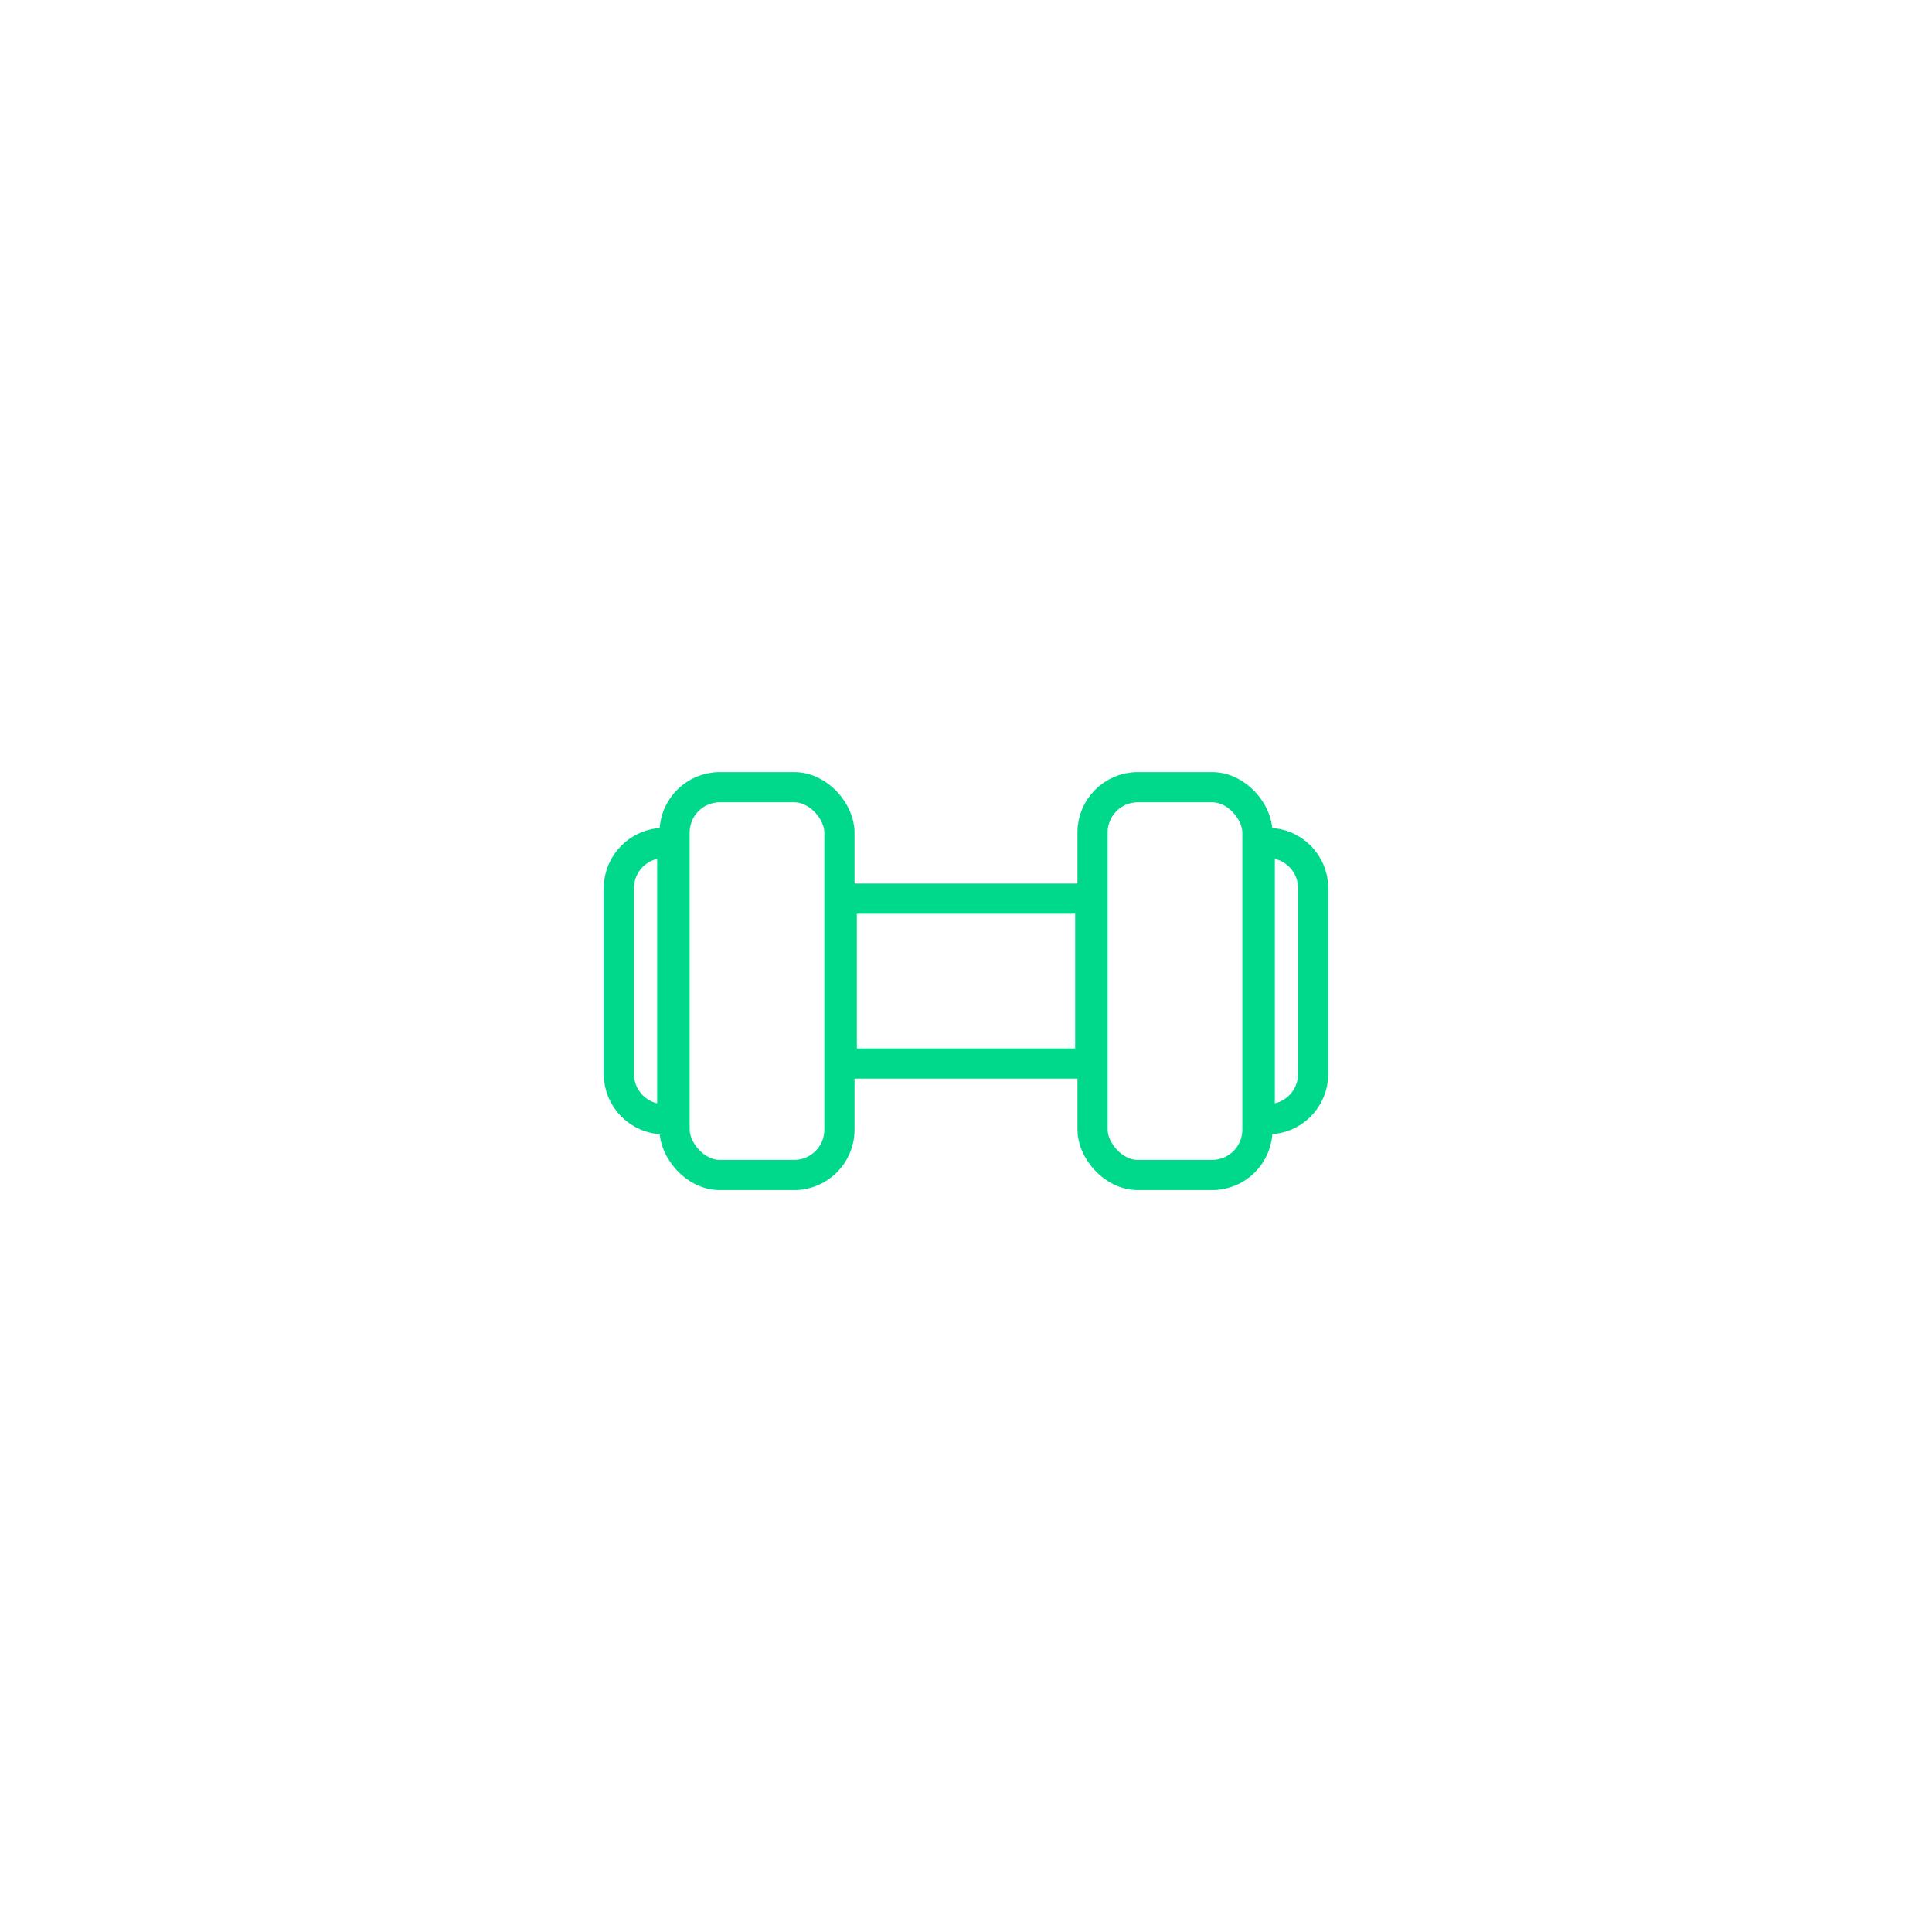 <svg width="64" height="64" viewBox="0 0 64 64" fill="none" xmlns="http://www.w3.org/2000/svg">
<g filter="url(#filter0_d)">
<circle cx="32" cy="27" r="22" fill="white"/>
<rect x="22.346" y="21.077" width="5.462" height="12.846" rx="1.5" stroke="#00D98B"/>
<rect x="36.192" y="21.077" width="5.462" height="12.846" rx="1.5" stroke="#00D98B"/>
<path d="M41.731 22.923H42C42.828 22.923 43.5 23.595 43.5 24.423V30.577C43.5 31.405 42.828 32.077 42 32.077H41.731V22.923Z" stroke="#00D98B"/>
<path d="M22.269 22.923H22C21.172 22.923 20.5 23.595 20.5 24.423V30.577C20.5 31.405 21.172 32.077 22 32.077H22.269V22.923Z" stroke="#00D98B"/>
<rect x="27.885" y="24.769" width="8.231" height="5.462" stroke="#00D98B"/>
</g>
<defs>
<filter id="filter0_d" x="0" y="0" width="64" height="64" filterUnits="userSpaceOnUse" color-interpolation-filters="sRGB">
<feFlood flood-opacity="0" result="BackgroundImageFix"/>
<feColorMatrix in="SourceAlpha" type="matrix" values="0 0 0 0 0 0 0 0 0 0 0 0 0 0 0 0 0 0 127 0" result="hardAlpha"/>
<feOffset dy="5"/>
<feGaussianBlur stdDeviation="5"/>
<feColorMatrix type="matrix" values="0 0 0 0 0 0 0 0 0 0 0 0 0 0 0 0 0 0 0.1 0"/>
<feBlend mode="normal" in2="BackgroundImageFix" result="effect1_dropShadow"/>
<feBlend mode="normal" in="SourceGraphic" in2="effect1_dropShadow" result="shape"/>
</filter>
</defs>
</svg>
